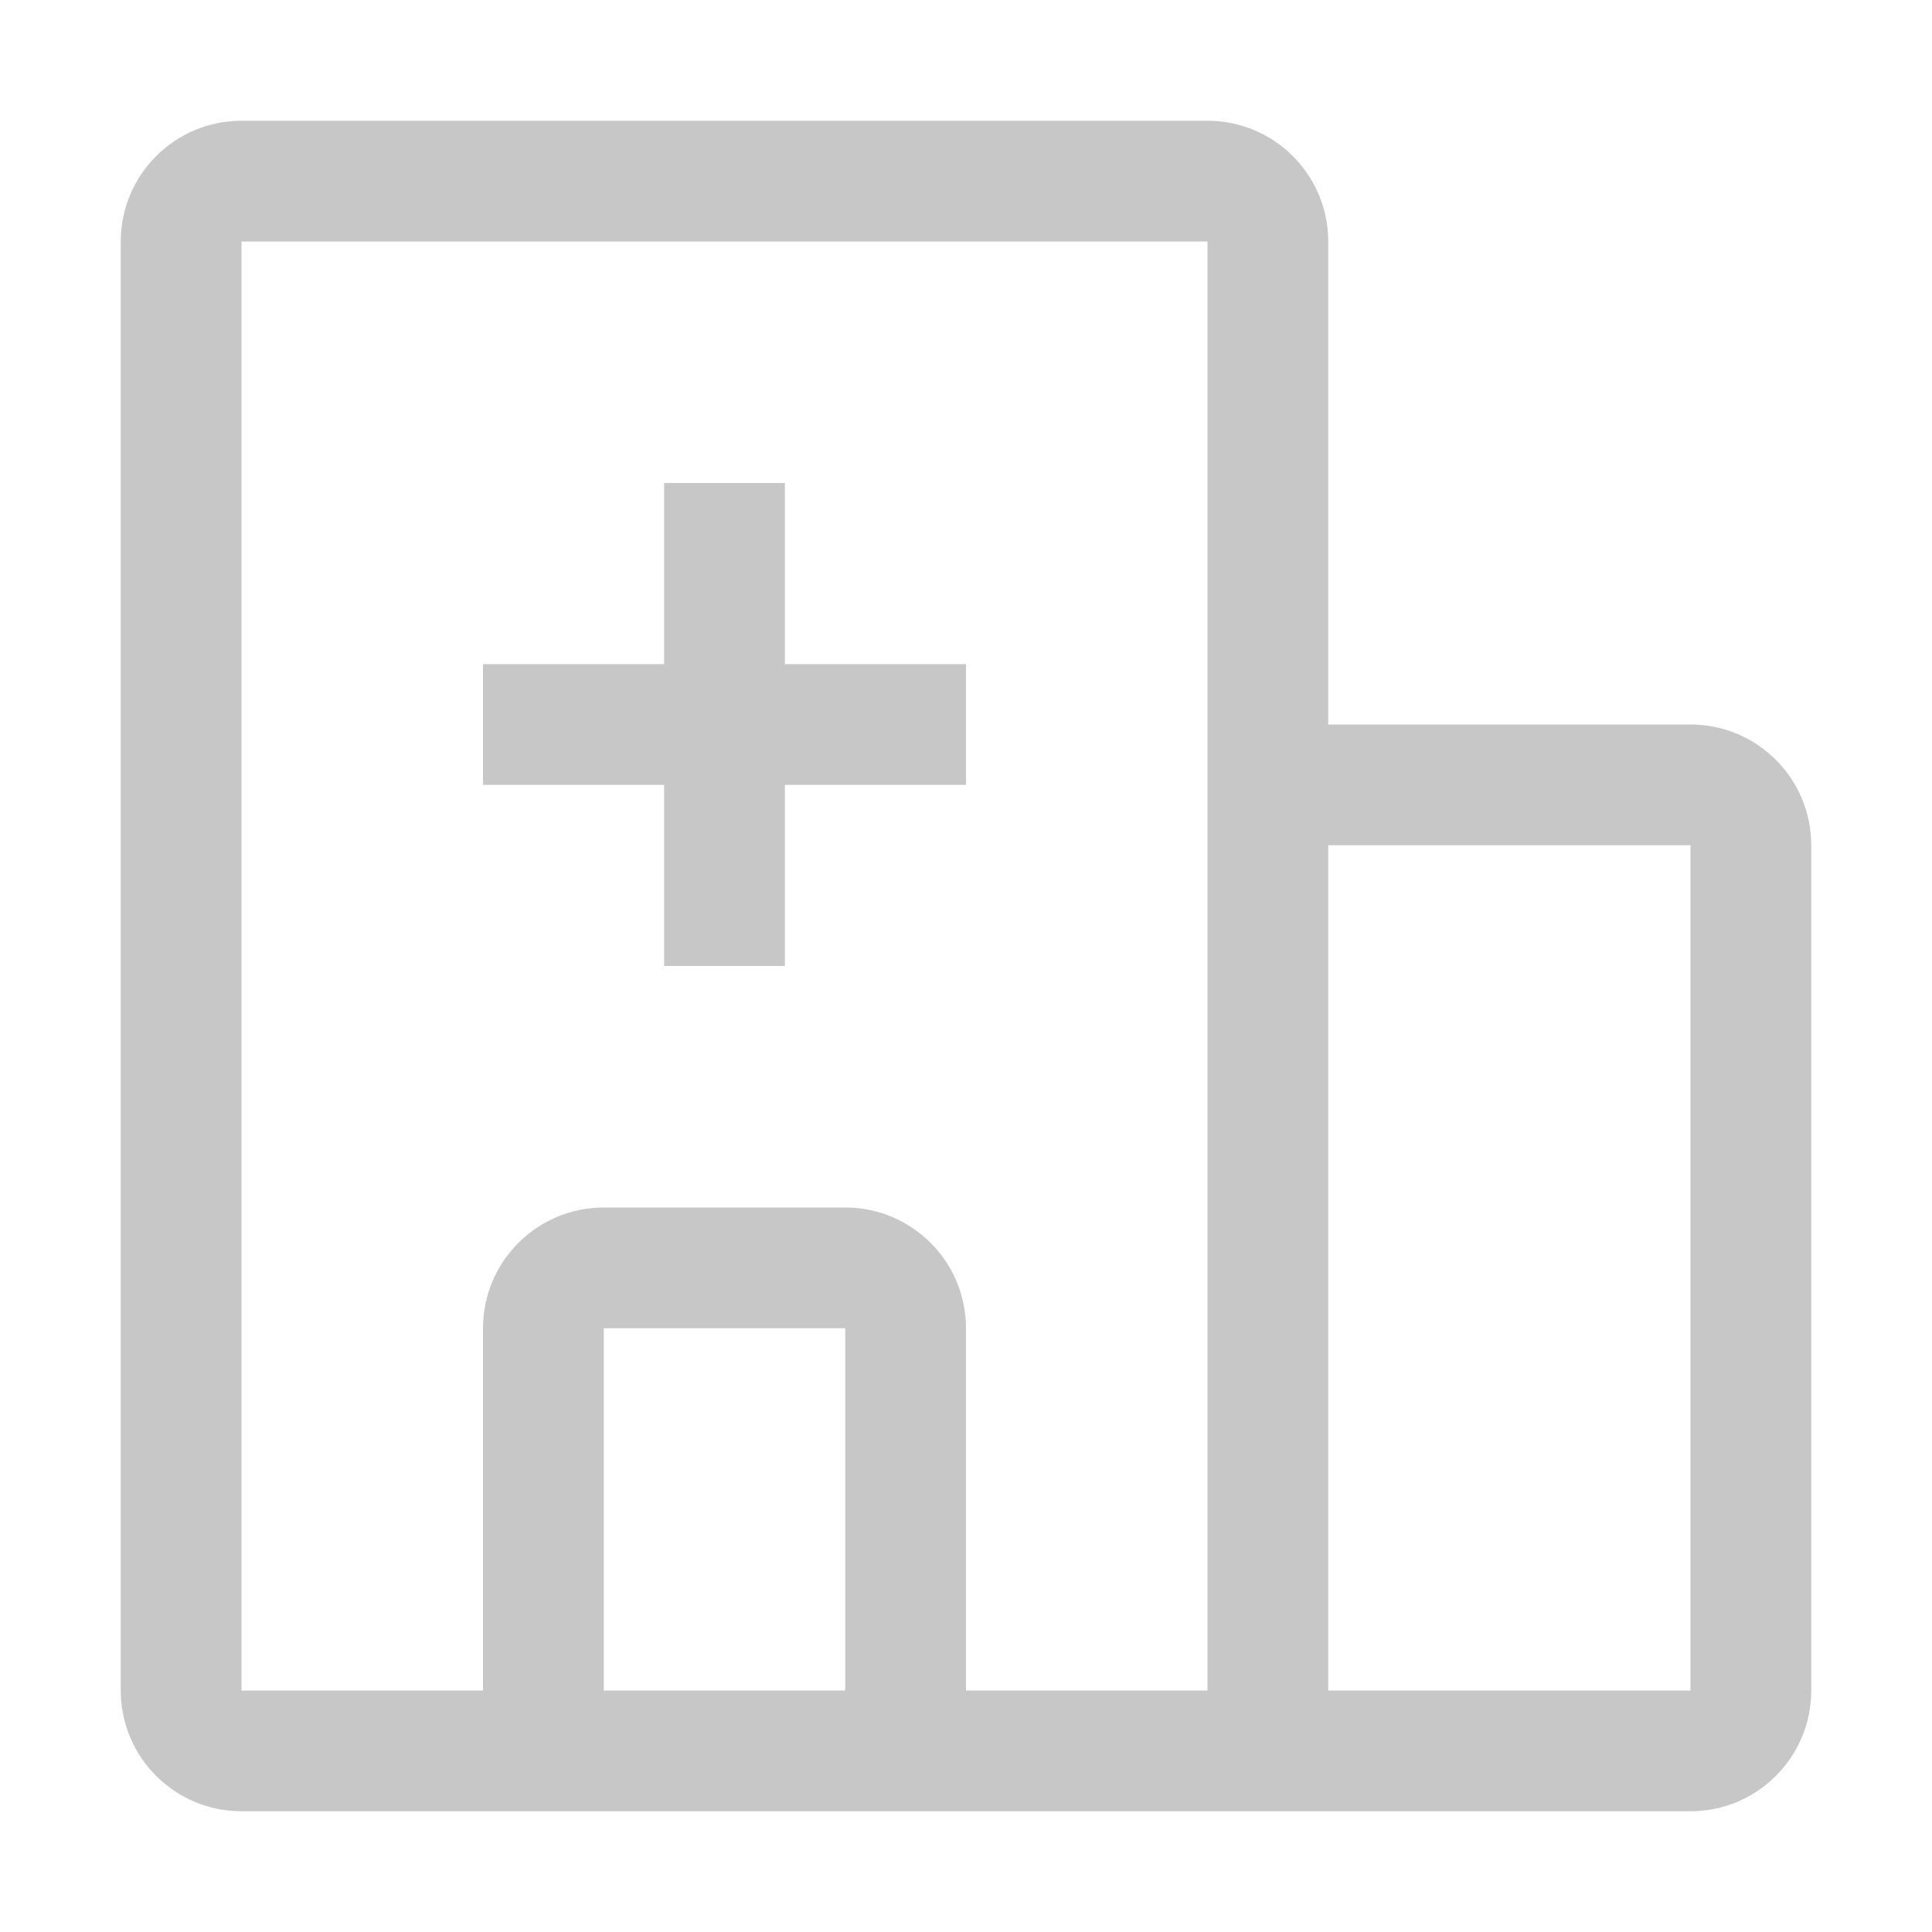 <?xml version="1.0" encoding="UTF-8"?>
<svg width="16px" height="16px" viewBox="0 0 16 16" version="1.1" xmlns="http://www.w3.org/2000/svg" xmlns:xlink="http://www.w3.org/1999/xlink">
    <title>编组 38</title>
    <g id="销售订单" stroke="none" stroke-width="1" fill="none" fill-rule="evenodd">
        <g id="编组-22备份" transform="translate(-18, -12)" fill="#C7C7C7" fill-rule="nonzero">
            <g id="编组-38" transform="translate(18, 12)">
                <path d="M10,1 C10.552,1 11,1.448 11,2 L11,6 L14,6 C14.552,6 15,6.448 15,7 L15,14 C15,14.552 14.552,15 14,15 L2,15 C1.448,15 1,14.552 1,14 L1,2 C1,1.448 1.448,1 2,1 L10,1 Z M11,7 L11,14 L14,14 L14,7 L11,7 Z M10,2 L2,2 L2,14 L4,14 L4,11 C4,10.448 4.448,10 5,10 L7,10 C7.552,10 8,10.448 8,11 L8,14 L10,14 L10,2 Z M7,11 L5,11 L5,14 L7,14 L7,11 Z M6.5,4 L6.5,5.5 L8,5.5 L8,6.5 L6.5,6.5 L6.5,8 L5.5,8 L5.5,6.5 L4,6.5 L4,5.5 L5.5,5.5 L5.5,4 L6.5,4 Z" id="形状结合"></path>
            </g>
        </g>
    </g>
</svg>